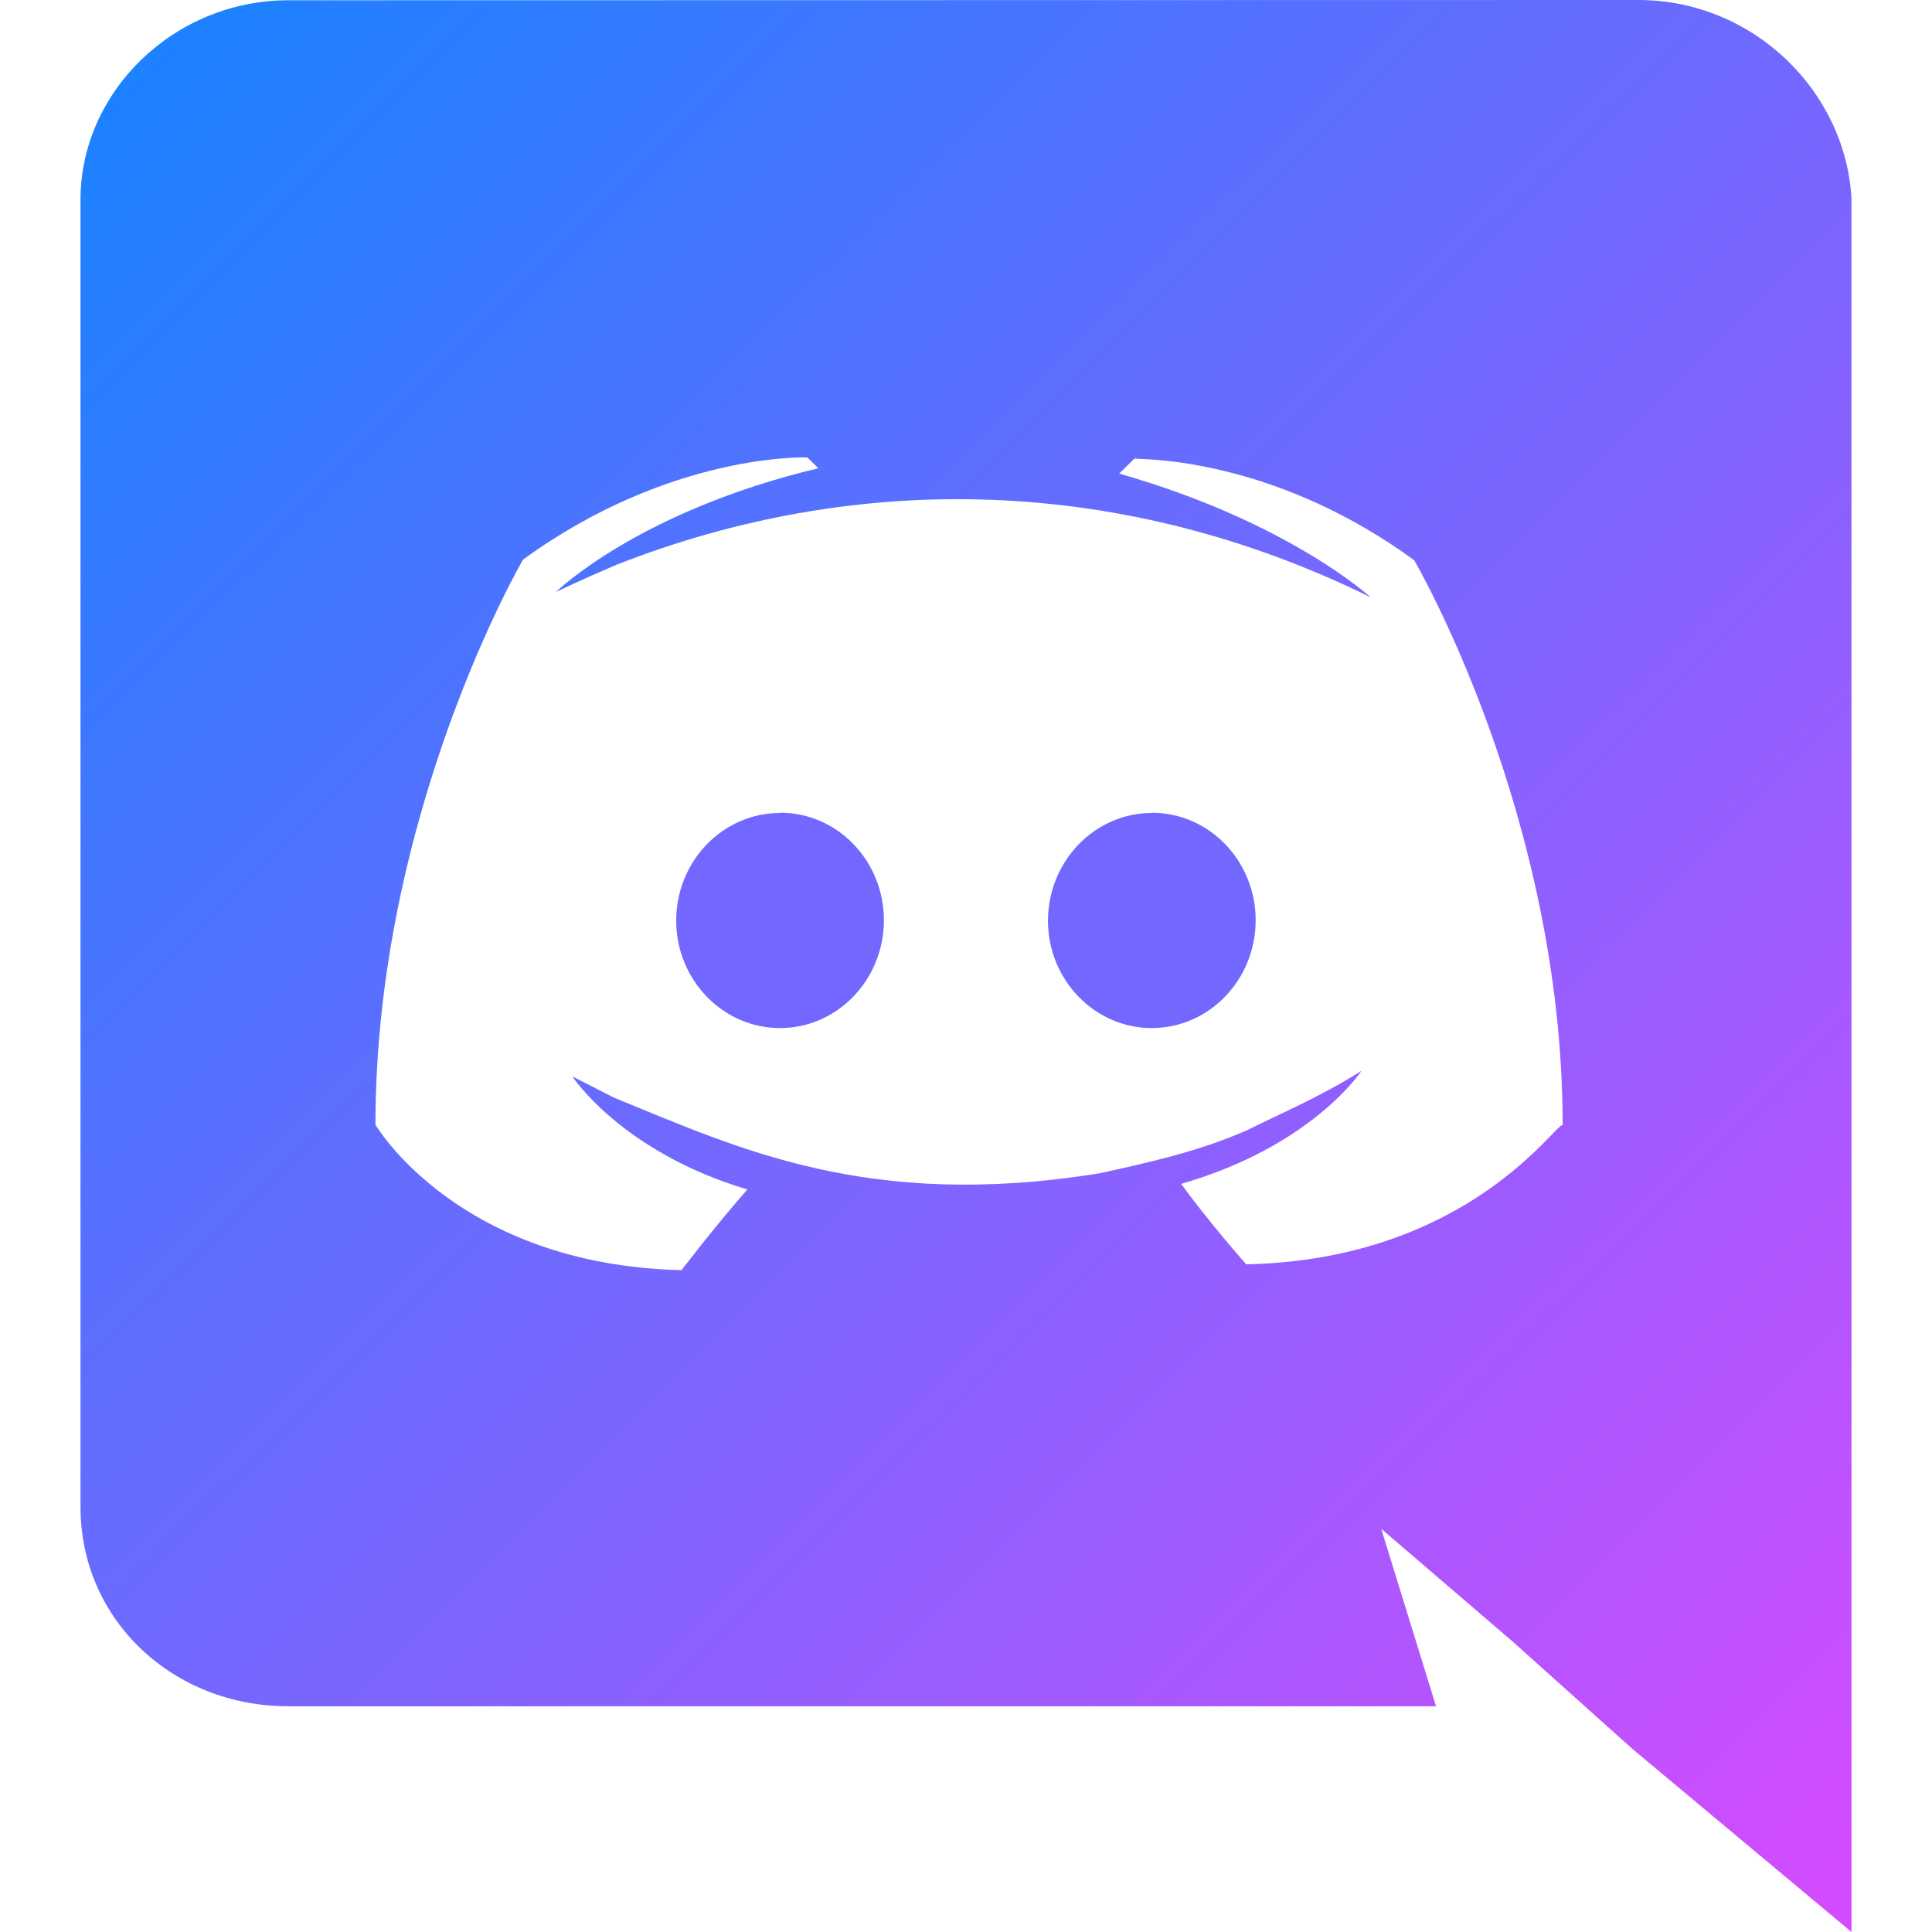 <svg width="54" height="54" viewBox="0 0 54 54" fill="none" xmlns="http://www.w3.org/2000/svg">
<g clip-path="url(#clip0_833_56026)">
<path d="M8.055 47.691H40.138L38.605 42.73L42.271 45.875L45.63 48.886L51.75 54V5.569C51.597 2.558 49.005 0 45.792 0L8.066 0.007C4.856 0.007 2.25 2.57 2.25 5.58V42.12C2.25 45.295 4.851 47.691 8.055 47.691ZM31.788 12.787L31.714 12.814L31.741 12.787H31.788ZM14.618 15.642C18.742 12.64 22.565 12.784 22.565 12.784L22.873 13.088C17.827 14.292 15.539 16.547 15.539 16.547C15.539 16.547 16.151 16.247 17.219 15.79C24.017 13.117 31.439 13.311 38.311 16.695C38.311 16.695 36.018 14.587 31.282 13.237L31.7 12.825C32.355 12.827 35.82 12.949 39.528 15.66C39.528 15.66 43.677 22.747 43.677 31.455C43.54 31.288 41.103 35.203 34.832 35.339C34.832 35.339 33.77 34.137 33.014 33.089C36.682 32.035 38.054 29.93 38.054 29.93C36.85 30.688 35.752 31.138 34.861 31.588C33.491 32.191 32.119 32.488 30.748 32.791C24.259 33.844 20.617 32.083 17.174 30.686L15.998 30.087C15.998 30.087 17.368 32.193 20.889 33.246C19.964 34.301 19.049 35.501 19.049 35.501C12.78 35.352 10.494 31.437 10.494 31.437C10.494 22.716 14.618 15.642 14.618 15.642Z" fill="url(#paint0_linear_833_56026)"/>
<path d="M32.193 28.735C33.793 28.735 35.096 27.385 35.096 25.72C35.096 24.066 33.8 22.716 32.193 22.716V22.723C30.6 22.723 29.295 24.068 29.291 25.733C29.291 27.385 30.593 28.735 32.193 28.735Z" fill="#7268FF"/>
<path d="M21.802 28.735C23.402 28.735 24.705 27.385 24.705 25.72C24.705 24.066 23.411 22.716 21.811 22.716L21.802 22.723C20.203 22.723 18.9 24.068 18.9 25.733C18.9 27.385 20.203 28.735 21.802 28.735Z" fill="#7268FF"/>
</g>
<defs>
<linearGradient id="paint0_linear_833_56026" x1="-2.953" y1="-6.328" x2="65.391" y2="62.438" gradientUnits="userSpaceOnUse">
<stop stop-color="#008AFF"/>
<stop offset="1" stop-color="#FF3EFF"/>
</linearGradient>
<clipPath id="clip0_833_56026">
<rect width="54" height="54" fill="white"/>
</clipPath>
</defs>
</svg>

